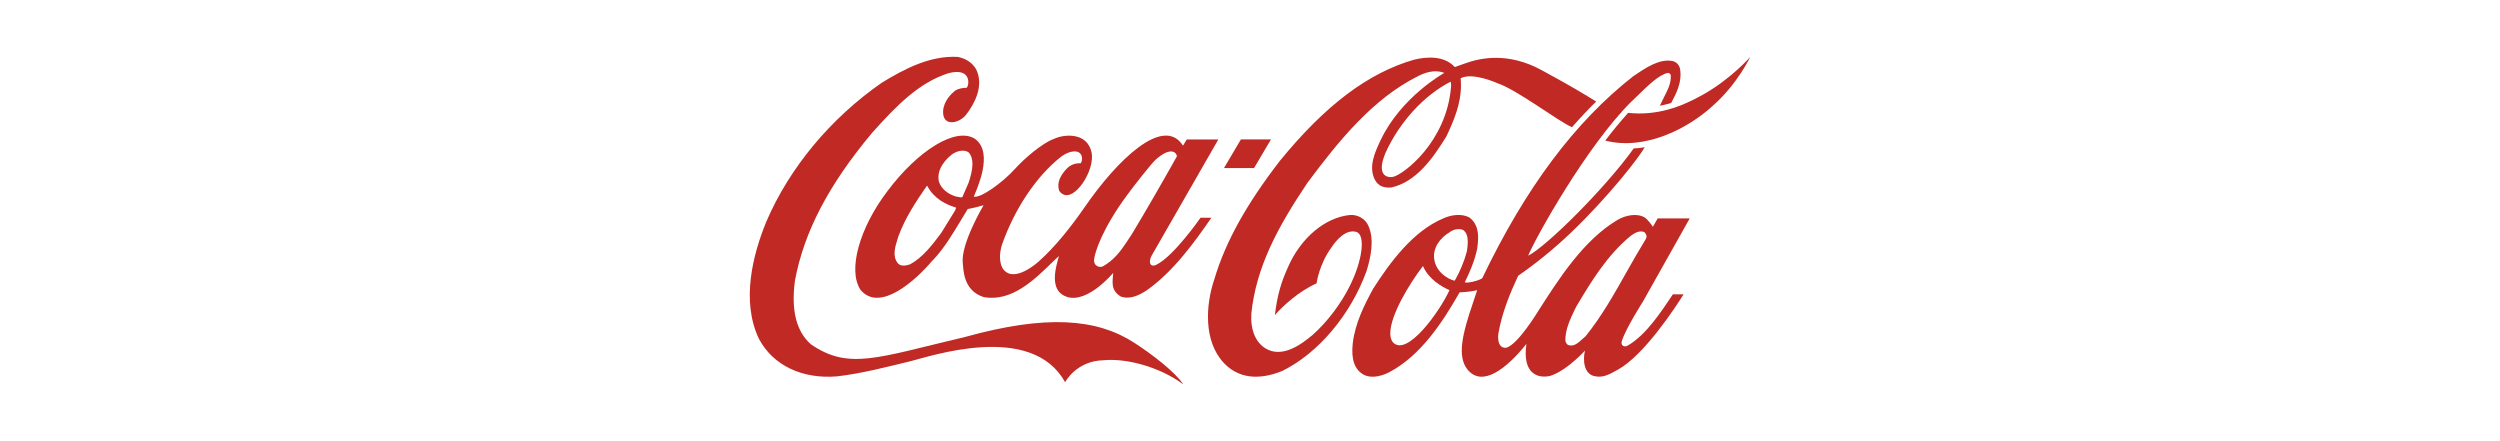 <?xml version="1.0" encoding="UTF-8"?> <!-- Generator: Adobe Illustrator 16.0.0, SVG Export Plug-In . SVG Version: 6.00 Build 0) --> <svg xmlns="http://www.w3.org/2000/svg" xmlns:xlink="http://www.w3.org/1999/xlink" version="1.1" id="Capa_1" x="0px" y="0px" width="850px" height="150px" viewBox="0 0 850 150" xml:space="preserve"> <g> <path fill-rule="evenodd" clip-rule="evenodd" fill="#C02924" d="M385.559,116.485c-12.657-8.176-29.85-9.595-57.544-1.885 c-29.539,6.927-39.385,11.378-52.317,2.46c-4.965-4.422-6.75-11.469-5.419-21.654c3.088-16.554,11.422-32.534,26.23-50.236 c8.265-9.231,15.933-17.122,26.06-20.308c7.753-1.991,7.034,4.108,6.097,4.979c-0.992,0-2.663,0.166-3.949,0.996 c-1.039,0.814-3.902,3.439-4.062,6.956c-0.221,5.386,5.349,4.251,7.751,1.298c2.594-3.335,6.421-9.716,3.413-15.649 c-1.267-2.112-3.441-3.576-6.152-4.086c-9.273-0.529-17.905,3.905-25.873,8.78c-17.427,12.117-31.367,28.882-39.25,47.233 c-4.552,11.103-8.663,26.949-2.499,39.853c4.771,8.991,14.671,13.716,26.481,12.749c8.289-0.904,18.304-3.531,25.041-5.162 c6.738-1.628,41.22-13.474,52.561,7.153c0,0,3.759-7.321,13.184-7.482c7.738-0.711,18.914,2.232,27.028,8.209 C399.636,126.598,391.957,120.607,385.559,116.485L385.559,116.485z"></path> <path fill-rule="evenodd" clip-rule="evenodd" fill="#C02924" d="M331.53,47.239c-6.453-4.226-19.419,3.863-29.804,17.746 c-9.493,12.463-13.593,26.907-9.132,33.592c6.636,7.861,18.963-3.549,24.197-9.72l0.683-0.709c3.56-3.789,6.313-8.434,8.976-12.813 c0,0,2.455-4.073,2.571-4.254c1.517-0.286,3.338-0.709,5.392-1.298c-0.035,0.076-7.86,13.22-7.066,19.769 c0.251,1.992,0.057,9.266,7.176,11.484c9.466,1.613,17.037-5.75,23.705-12.299c0,0,1.146-1.072,1.79-1.676 c-0.169,0.619-0.384,1.523-0.384,1.523c-2.773,9.629,0.972,11.636,3.312,12.418c7.06,2.024,15.519-8.207,15.535-8.207 c-0.226,3.199-0.868,5.886,2.562,8.014c3.21,1.162,6.463-0.516,8.932-2.165c8.94-6.301,16.107-16.229,21.91-24.62h-3.697 c-0.051,0.06-9.138,13.157-15.046,15.995c-0.007,0-1.071,0.558-1.703,0.105c-0.764-0.678-0.464-2.112,0.033-3.063 c0.017-0.089,22.765-39.657,22.765-39.657h-10.735c0,0-1.173,1.992-1.278,2.113c-0.067-0.061-0.241-0.347-0.359-0.513 c-6.642-9.205-21.738,4.98-33.086,21.427c-4.365,6.322-9.931,13.459-15.709,18.547c0,0-8.54,7.847-12.198,2.217 c-1.334-2.354-0.922-5.781-0.174-8.087c4.263-12.088,11.589-23.088,19.918-29.713c2.352-1.826,4.917-2.354,6.196-1.584 c1.193,0.71,1.405,2.504,0.641,3.697c-1.954-0.06-3.505,0.528-4.78,1.855c-2.479,2.596-3.352,5.117-2.551,7.5 c3.835,5.463,11.51-5.372,11.148-11.952c-0.126-2.383-1.4-4.617-3.279-5.69c-2.81-1.688-7.09-1.266-9.853,0.078 c-3.722,1.403-9.595,6.298-13.011,10.08c-4.322,4.782-11.716,10.064-14.038,9.476C331.847,64.819,338.105,52.038,331.53,47.239 L331.53,47.239z M383.342,66.162c2.101-2.882,8.187-10.653,9.664-11.951c4.985-4.391,6.979-2.459,7.152-1.079 c-4.67,8.336-10.145,17.889-15.313,26.459c0.013-0.016-1.621,2.46-1.621,2.46c-2.284,3.499-4.576,6.46-8.325,8.557 c-0.531,0.193-1.413,0.227-1.997-0.226c-0.708-0.468-0.99-1.209-0.92-2.024C372.211,85.674,374.945,77.48,383.342,66.162 L383.342,66.162z M324.872,71.157c0,0-0.093,0.287-0.132,0.392c-0.017,0-4.687,7.59-4.687,7.59 c-2.822,3.816-6.347,8.525-10.751,10.775c-1.307,0.45-3.107,0.709-4.026-0.395c-1.95-2.339-0.944-5.598-0.131-8.193l0.289-0.936 c2.341-6.367,6.056-11.951,9.665-17.157c0.045-0.016,0.151-0.061,0.181-0.061c0.014,0.044,0.031,0.044,0.035,0.105 c2.268,4.346,6.515,6.355,9.691,7.289c0.026,0,0.041,0.044,0.041,0.105C325.048,70.779,324.995,70.9,324.872,71.157L324.872,71.157 z M329.308,62.179c-0.027,0.06-2.091,4.798-2.091,4.798c-0.296,0.242-0.767,0.121-1.301,0l-0.93-0.166 c-2.909-0.891-5.098-2.822-5.773-5.116c-0.932-4.496,2.898-8.012,4.59-9.294c1.609-1.117,4.126-1.706,5.586-0.543 c0.906,1.056,1.243,2.415,1.243,3.923C330.632,57.787,330.017,60.065,329.308,62.179L329.308,62.179z"></path> <path fill-rule="evenodd" clip-rule="evenodd" fill="#C02924" d="M465.185,76.634c-1.046-2.263-3.506-3.681-6.107-3.545 c-8.534,0.799-16.857,7.787-21.212,17.851c-2.318,5.16-3.589,9.401-4.41,16.192c2.671-3.048,8.067-8.073,14.177-10.789 c0,0,0.827-6.477,5.121-12.298c1.565-2.37,4.817-6.233,8.441-5.192c3.161,1.056,2.021,9.764-2.187,18.214 c-3.078,6.275-7.856,12.493-12.664,16.751c-4.236,3.62-10.545,7.966-16.052,4.645c-3.433-2.081-5.196-6.396-4.832-11.919 c1.647-15.708,8.799-29.079,19.015-44.32c10.551-14.169,22.227-28.701,37.86-36.442c3.236-1.63,6.183-1.992,8.749-0.997 c0,0-14.74,8.088-21.76,23.043c-1.772,3.803-4.244,8.947-1.763,13.475c1.331,2.381,3.628,2.564,5.499,2.444 c8.631-1.993,14.165-10.021,18.719-17.383c2.605-5.568,4.947-11.092,4.947-17.259c0-0.744-0.02-1.739-0.11-2.494 c4.104-2.172,12.534,1.69,12.534,1.69c6.572,2.173,20.609,12.903,25.318,14.955c2.324-2.666,6.094-6.711,8.248-8.737l-3.102-1.891 c-4.934-3.027-10.182-5.895-15.334-8.717c-11.645-6.382-21.147-4.148-26.024-2.398c-1.889,0.693-3.638,1.282-3.638,1.282 c-3.562-3.923-9.487-3.561-13.826-2.504c-15.597,4.496-30.11,15.407-45.614,34.371c-11.453,14.837-18.54,27.634-22.305,40.294 c-2.92,8.542-3.803,21.081,3.323,28.549c6.04,6.32,14.058,4.935,19.7,2.652c12.28-6.031,23.294-19.039,28.737-34.023 C465.998,87.681,467.438,81.432,465.185,76.634L465.185,76.634z M493.339,29.72c-1.625,18.621-16.071,29.532-19.651,30.406 c-2.165,0.423-5.89-0.528-2.541-8.33c4.837-10.532,13.148-19.451,22.061-24.023C493.432,28.543,493.428,29.04,493.339,29.72 L493.339,29.72z"></path> <path fill-rule="evenodd" clip-rule="evenodd" fill="#C02924" d="M579.168,32.093c-7.795,4.417-15.869,7.284-25.613,6.288 c-2.703,3.049-5.353,6.193-7.758,9.431c13.705,3.471,28.23-4.27,36.33-11.648c8.566-7.439,12.951-16.808,12.951-16.808 S588.668,26.716,579.168,32.093L579.168,32.093z"></path> <polygon fill-rule="evenodd" clip-rule="evenodd" fill="#C02924" points="432.132,47.405 421.903,47.405 416.153,57.138 426.381,57.138 432.132,47.405 "></polygon> <path fill-rule="evenodd" clip-rule="evenodd" fill="#C02924" d="M553.526,117.438c-1.128,0.778-2.661,0.122-2.079-1.556 c1.422-4.404,7.146-13.338,7.146-13.338l15.914-28.293h-10.895c-0.547,0.953-1.629,2.866-1.629,2.866 c-0.502-0.831-2.004-2.686-2.656-3.092c-2.631-1.661-6.568-0.875-9.251,0.677c-11.701,6.851-20.224,20.357-26.985,30.905 c0,0-7.068,11.725-11.024,12.629c-3.061,0.241-2.781-3.878-2.608-4.888c1.187-6.941,3.916-13.596,6.713-19.586 c5.639-3.896,12.092-9.04,17.959-14.67c12.746-12.177,23.496-25.96,25.049-29.047c0,0-1.689,0.347-3.714,0.407 c-9.774,13.656-29.813,33.485-35.897,36.486c2.693-6.517,20.061-37.405,34.885-52.179l2.326-2.234 c3.584-3.516,7.324-7.136,10.24-7.726c0.305-0.016,0.703,0,1.049,0.724c0.123,2.732-0.91,4.769-2.08,7.063l-1.639,3.352 c0,0,2.332-0.424,3.854-0.929c1.766-3.313,3.738-7.056,3.023-11.506c-0.246-1.431-1.283-2.521-2.658-2.763 c-4.391-0.857-9.211,2.416-13.088,5.057l-0.162,0.104c-19.91,15.588-36.69,38.043-51.363,68.706 c-1.115,0.815-5.224,1.824-5.925,1.356c1.487-3.017,3.279-7.016,4.205-11.362c0.181-1.267,0.329-2.55,0.329-3.758 c0-2.687-0.674-5.235-3.045-6.956c-2.812-1.403-6.309-0.753-8.652,0.302c-10.492,4.346-18.32,15.12-24.019,24.008 c-3.047,5.627-6.088,11.636-6.919,18.546c-0.589,5.449,0.599,8.902,3.719,10.653c3.165,1.628,7.149-0.033,8.695-0.847 c10.649-5.612,18.059-16.855,23.918-27.146c0.234-0.016,3.453-0.12,5.855-0.724c0.018,0,0.076,0,0.108,0.016 c-0.128,0.468-1.396,4.208-1.396,4.208c-3.732,10.896-5.412,18.29-1.9,22.71c5.018,6.2,13.276-0.226,20.05-8.678 c-1.435,10.112,3.783,11.726,7.832,10.928c4.59-1.268,9.73-6.134,12.094-8.678c-0.763,2.943-0.568,8.226,3.635,8.782 c2.863,0.499,5.025-0.936,7.502-2.261c8.912-4.877,19.578-21.157,22.369-25.624h-3.635 C564.818,105.924,559.809,113.768,553.526,117.438L553.526,117.438z M473.498,116.261c-0.575-0.831-0.786-1.782-0.796-2.807 c-0.112-6.096,6.45-16.976,11.11-22.998c0.006,0,0.006,0,0.006,0c1.908,4.482,6.334,7.031,9.007,8.188 C489.48,105.955,478.201,121.752,473.498,116.261L473.498,116.261z M494.637,95.391c-0.275,0.226-5.859-1.646-6.923-6.79 c-0.866-4.436,2.175-7.861,5.117-9.612c1.227-1.024,3.167-1.372,4.565-0.831c1.294,0.847,1.645,2.386,1.645,4.105 c0,1.04-0.131,2.097-0.284,3.048c0,0-0.029,0.151-0.031,0.225C497.796,88.964,496.384,92.359,494.637,95.391L494.637,95.391z M539.139,114.285c-0.002,0-1.053,0.936-1.053,0.936c-1.51,1.372-3.041,2.791-4.906,2.08c-0.492-0.209-0.85-0.904-0.949-1.403 c-0.102-3.847,1.641-7.378,3.295-10.862l0.449-0.862c4.805-8.058,10.41-17.477,18.615-24.098c1.381-0.967,2.852-1.798,4.463-1.176 c0.359,0.347,0.789,0.936,0.789,1.523c0,0.21-0.184,0.693-0.291,0.889c-2.26,3.667-4.465,7.546-6.58,11.288 C548.835,99.979,544.523,107.6,539.139,114.285L539.139,114.285z"></path> </g> </svg> 